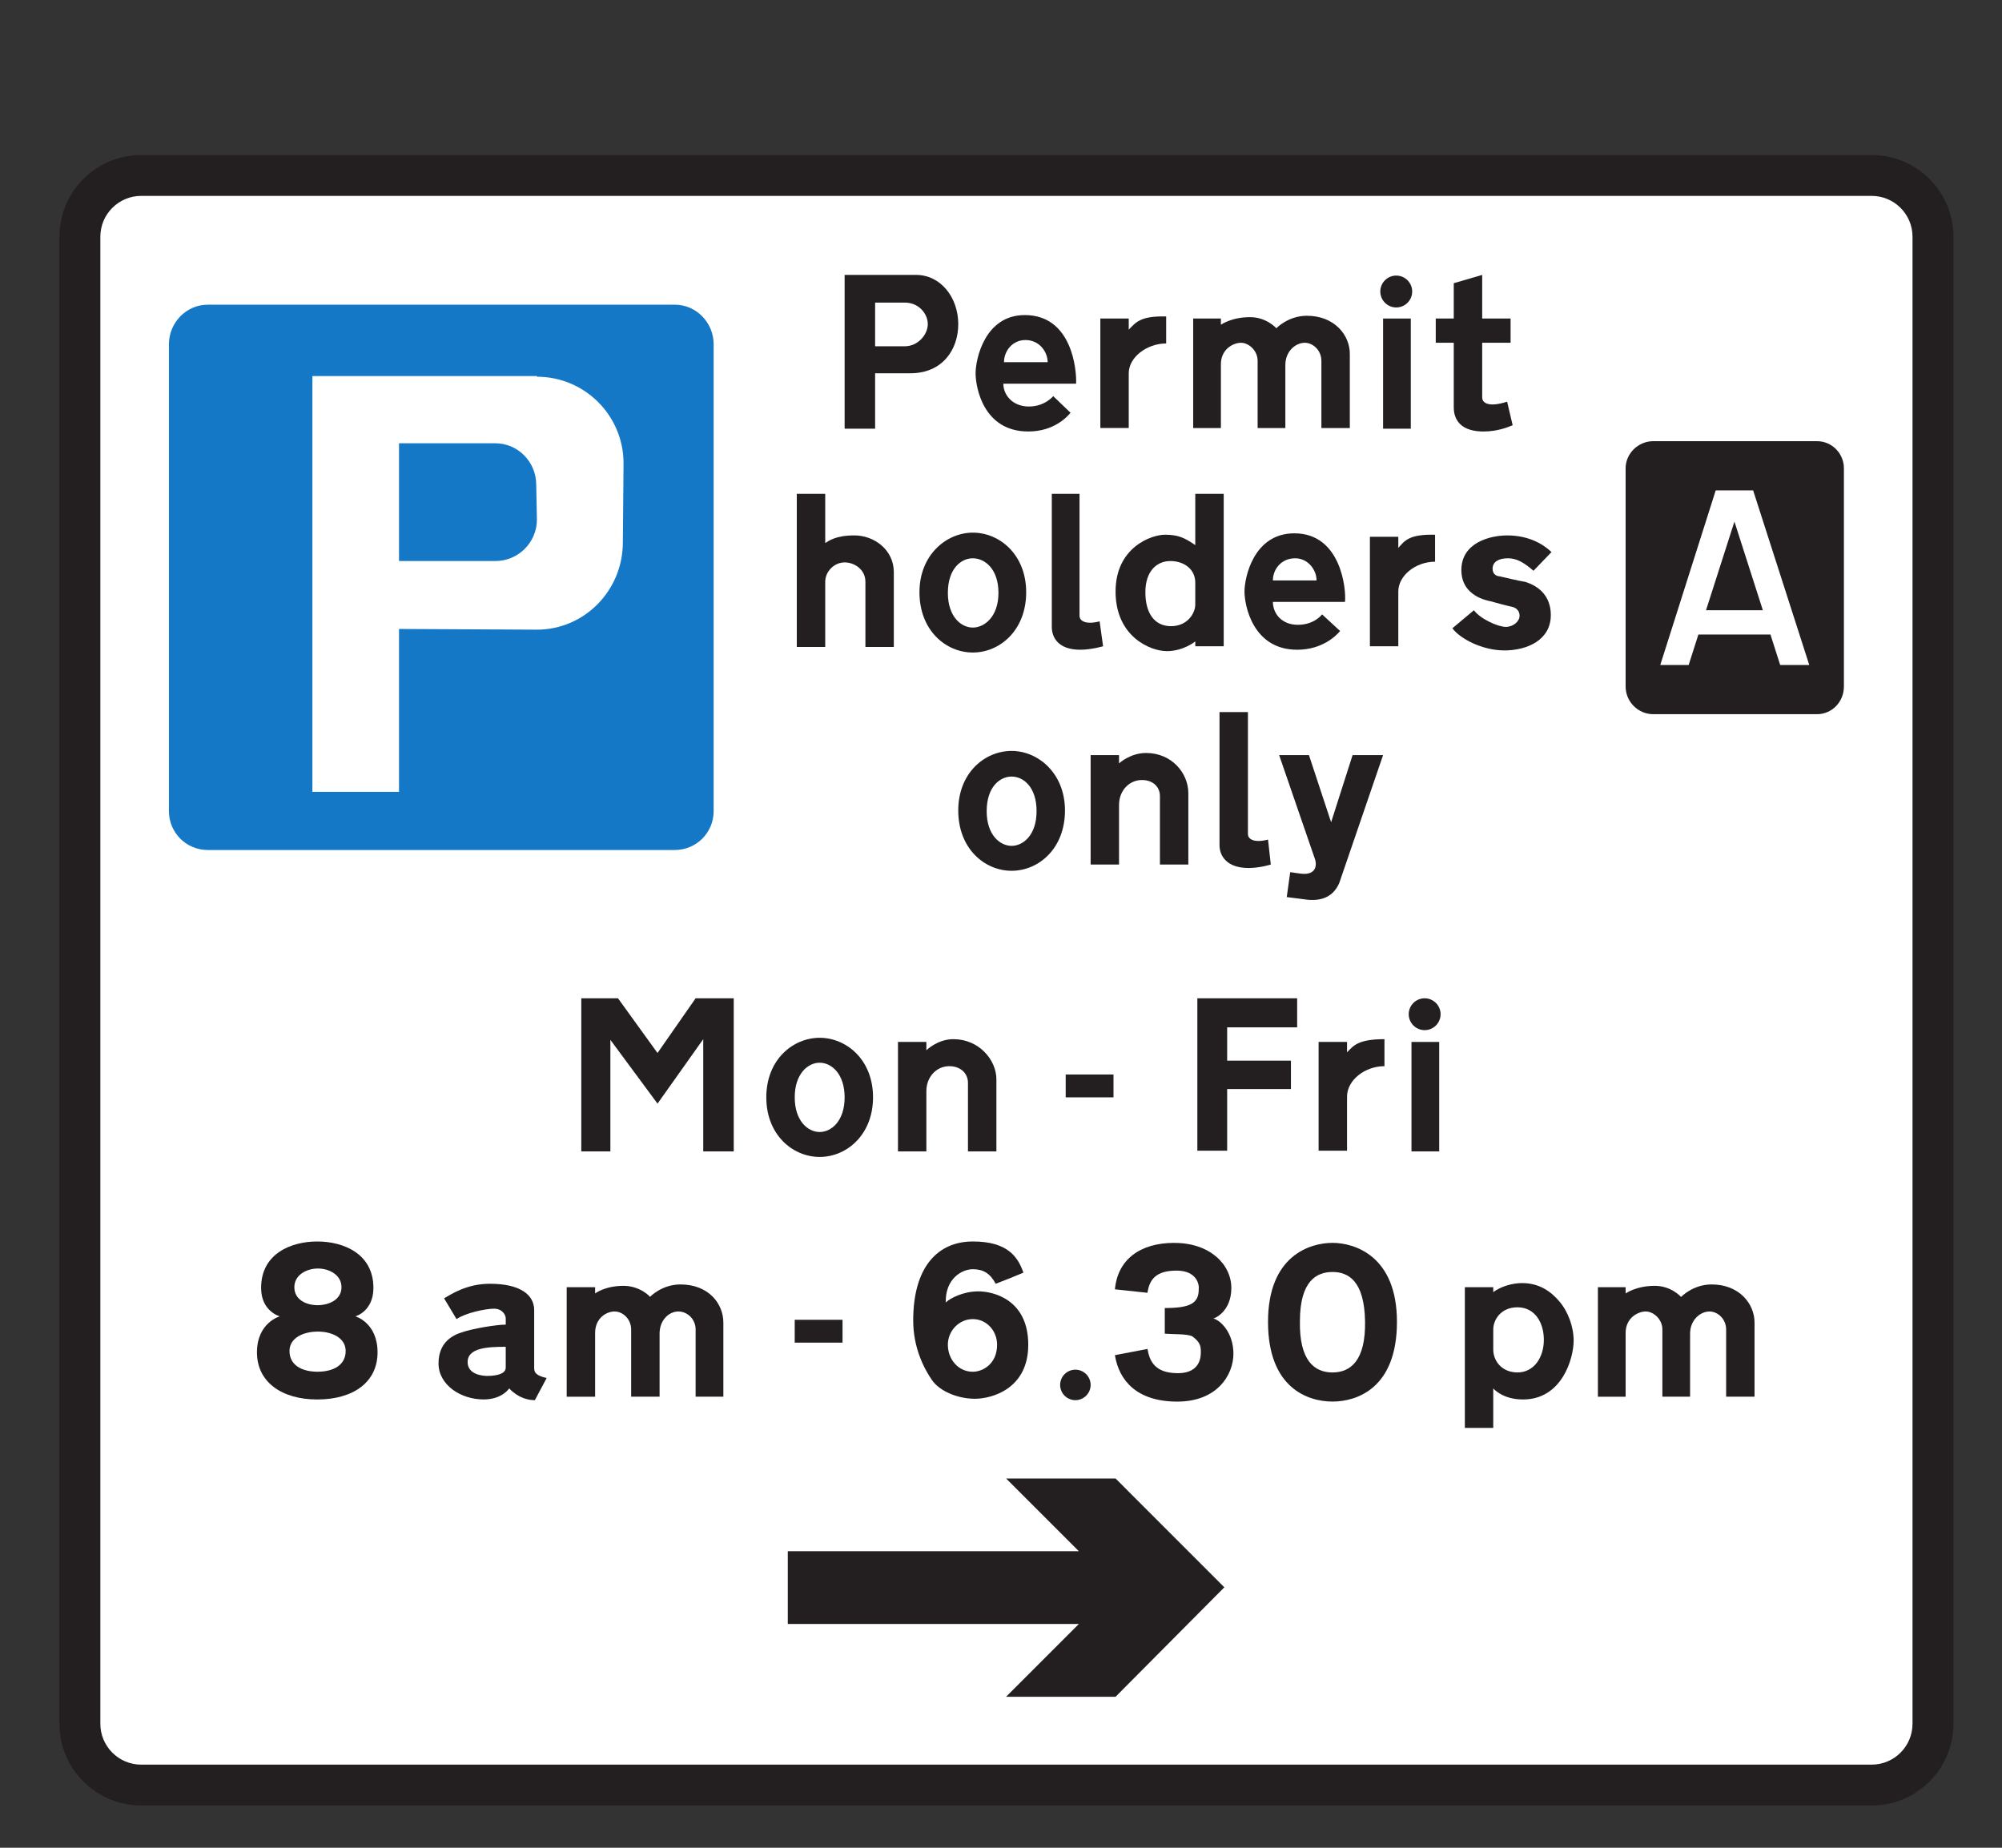 <?xml version="1.0" encoding="UTF-8" standalone="no"?>
<!-- Created with Inkscape (http://www.inkscape.org/) -->

<svg
   xmlns:dc="http://purl.org/dc/elements/1.1/"
   xmlns:cc="http://creativecommons.org/ns#"
   xmlns:rdf="http://www.w3.org/1999/02/22-rdf-syntax-ns#"
   xmlns:svg="http://www.w3.org/2000/svg"
   xmlns="http://www.w3.org/2000/svg"
   xmlns:sodipodi="http://sodipodi.sourceforge.net/DTD/sodipodi-0.dtd"
   xmlns:inkscape="http://www.inkscape.org/namespaces/inkscape"
   width="130"
   height="120"
   viewBox="0 0 130 120"
   id="svg4372"
   version="1.1"
   inkscape:version="0.91 r13725"
   sodipodi:docname="UK_traffic_sign_660.svg">
  <rect x="0" y="0" width="130" height="120" fill="#333333" stroke="none"/>
  <defs
     id="defs4374" />
  <sodipodi:namedview
     id="base"
     pagecolor="#ffffff"
     bordercolor="#666666"
     borderopacity="1.0"
     inkscape:pageopacity="0.0"
     inkscape:pageshadow="2"
     inkscape:zoom="6.2133333"
     inkscape:cx="75"
     inkscape:cy="75"
     inkscape:document-units="px"
     inkscape:current-layer="layer1"
     showgrid="false"
     units="px"
     inkscape:window-width="1920"
     inkscape:window-height="1137"
     inkscape:window-x="-8"
     inkscape:window-y="-8"
     inkscape:window-maximized="1" />
  <g
     inkscape:label="Layer 1"
     inkscape:groupmode="layer"
     id="layer1"
     transform="translate(0,-932.362)">
    <g
       transform="matrix(0.125,0,0,-0.125,0.25,1054.199)"
       id="g4250">
      <path
         inkscape:connector-curvature="0"
         id="path110"
         transform="matrix(8,0,0,-8,0,2030)"
         d="m 8.92,141.98 c -2.933,0 -5.311,2.376 -5.311,5.309 l 0,96.57 c 0,2.933 2.378,5.311 5.311,5.311 l 112.365,0 c 2.933,0 5.311,-2.378 5.311,-5.311 l 0,-96.57 c 0,-2.933 -2.378,-5.309 -5.311,-5.309 l -56.184,0 -56.182,0 z"
         style="fill:#231f20;fill-opacity:1;fill-rule:evenodd;stroke:none" />
      <g
         id="g4202">
        <path
           inkscape:connector-curvature="0"
           style="fill:#ffffff;fill-opacity:1;fill-rule:evenodd;stroke:none"
           d="m 8.92,144.635 c -1.466,0 -2.654,1.188 -2.654,2.654 l 0,96.57 c 0,1.466 1.188,2.656 2.654,2.656 l 112.365,0 c 1.466,0 2.654,-1.19 2.654,-2.656 l 0,-96.57 c 0,-1.466 -1.188,-2.654 -2.654,-2.654 l -56.184,0 -56.182,0 z"
           transform="matrix(8,0,0,-8,0,2030)"
           id="path112" />
        <g
           id="g4161">
          <path
             inkscape:connector-curvature="0"
             id="path130"
             transform="matrix(8,0,0,-8,0,2030)"
             d="m 54.596,149.766 0,9.988 1.98,0 0,-3.6 2.295,0 c 2.07,0 3.104,-1.528 3.104,-3.193 0,-1.71 -1.124,-3.195 -2.744,-3.195 l -4.635,0 z m 1.98,1.799 1.934,0 c 0.9,0 1.486,0.722 1.486,1.396 0,0.675 -0.631,1.439 -1.486,1.439 l -1.934,0 0,-2.836 z"
             style="fill:#231f20;fill-opacity:1;fill-rule:evenodd;stroke:none" />
          <path
             inkscape:connector-curvature="0"
             id="path132"
             transform="matrix(8,0,0,-8,0,2030)"
             d="m 66.295,152.375 c -2.61,0 -3.195,2.879 -3.195,3.779 0,0.9 0.495,3.781 3.42,3.781 1.665,0 2.521,-0.945 2.746,-1.215 l -1.125,-1.08 c 0,0 -0.541,0.674 -1.576,0.674 -1.08,0 -1.664,-0.765 -1.664,-1.484 l 4.725,0 c 0.045,-0.9 -0.27,-4.455 -3.33,-4.455 z m 0.045,1.621 c 0.9,0 1.439,0.764 1.439,1.439 l -2.834,0 c 0,-0.72 0.54,-1.439 1.395,-1.439 z"
             style="fill:#231f20;fill-opacity:1;fill-rule:evenodd;stroke:none" />
          <path
             inkscape:connector-curvature="0"
             id="path134"
             transform="matrix(8,0,0,-8,0,2030)"
             d="m 89.561,152.6 0,7.154 1.799,0 0,-7.154 -1.799,0 z"
             style="fill:#231f20;fill-opacity:1;fill-rule:evenodd;stroke:none" />
          <path
             inkscape:connector-curvature="0"
             d="m 723.32,831.52 c 4.571,0 8.282,-3.711 8.282,-8.282 0,-4.57 -3.711,-8.277 -8.282,-8.277 -4.57,0 -8.281,3.707 -8.281,8.277 0,4.571 3.711,8.282 8.281,8.282"
             style="fill:#231f20;fill-opacity:1;fill-rule:evenodd;stroke:none"
             id="path136" />
          <path
             inkscape:connector-curvature="0"
             id="path138"
             transform="matrix(8,0,0,-8,0,2030)"
             d="m 84.609,152.42 c -1.215,0 -1.98,0.811 -1.98,0.811 0,0 -0.629,-0.721 -1.709,-0.721 -1.215,0 -1.891,0.494 -1.891,0.494 l 0,-0.404 -1.799,0 0,7.111 1.799,0 0,-4.141 c 0,-0.99 0.812,-1.396 1.307,-1.396 0.495,0 1.078,0.496 1.078,1.172 l 0,4.365 1.801,0 0,-4.096 c 0,-0.9 0.675,-1.441 1.26,-1.441 0.54,0 1.08,0.496 1.08,1.172 l 0,4.365 1.846,0 0,-4.816 c 0,-1.215 -0.991,-2.475 -2.791,-2.475 z"
             style="fill:#231f20;fill-opacity:1;fill-rule:evenodd;stroke:none" />
          <path
             inkscape:connector-curvature="0"
             id="path140"
             transform="matrix(8,0,0,-8,0,2030)"
             d="m 75.475,152.465 c -1.71,-0.045 -1.979,0.406 -2.43,0.855 l 0,-0.721 -1.844,0 0,7.111 1.844,0 0,-3.557 c 0,-1.035 1.169,-1.934 2.43,-1.934 l 0,-1.756 z"
             style="fill:#231f20;fill-opacity:1;fill-rule:evenodd;stroke:none" />
          <path
             inkscape:connector-curvature="0"
             id="path142"
             transform="matrix(8,0,0,-8,0,2030)"
             d="m 95.996,149.766 -1.846,0.539 0,2.295 -1.17,0 0,1.574 1.17,0 0,4.186 c 0,0.9 0.541,1.576 1.936,1.576 0.945,0 1.664,-0.316 1.889,-0.406 L 97.615,158 c -1.26,0.405 -1.619,0.045 -1.619,-0.27 l 0,-3.557 1.844,0 0,-1.574 -1.844,0 0,-2.834 z"
             style="fill:#231f20;fill-opacity:1;fill-rule:evenodd;stroke:none" />
          <path
             inkscape:connector-curvature="0"
             id="path144"
             transform="matrix(8,0,0,-8,0,2030)"
             d="m 77.365,163.984 0,3.33 c -0.72,-0.495 -1.125,-0.674 -1.98,-0.674 -0.855,0 -3.195,0.81 -3.195,3.689 0,2.925 2.25,3.871 3.33,3.871 1.08,0 1.846,-0.631 1.846,-0.631 l 0,0.314 1.846,0 0,-9.9 -1.846,0 z m -1.619,4.365 c 0.9,0 1.619,0.541 1.619,1.396 l 0,1.439 c 0,0.54 -0.496,1.395 -1.576,1.395 -1.08,0 -1.664,-0.855 -1.664,-2.205 0,-1.35 0.721,-2.025 1.621,-2.025 z"
             style="fill:#231f20;fill-opacity:1;fill-rule:evenodd;stroke:none" />
          <path
             inkscape:connector-curvature="0"
             id="path146"
             transform="matrix(8,0,0,-8,0,2030)"
             d="m 51.49,163.984 0,9.945 1.846,0 0,-4.229 c 0,-0.675 0.584,-1.262 1.26,-1.262 0.63,0 1.35,0.452 1.35,1.262 l 0,4.229 1.844,0 0,-4.859 c 0,-1.44 -1.26,-2.385 -2.564,-2.385 -1.215,0 -1.664,0.359 -1.889,0.494 l 0,-3.195 -1.846,0 z"
             style="fill:#231f20;fill-opacity:1;fill-rule:evenodd;stroke:none" />
          <path
             inkscape:connector-curvature="0"
             id="path148"
             transform="matrix(8,0,0,-8,0,2030)"
             d="m 68.049,163.984 0,8.641 c 0,0.72 0.451,1.484 1.846,1.484 0.72,0 1.484,-0.225 1.484,-0.225 l -0.225,-1.619 c -0.855,0.225 -1.305,-9.5e-4 -1.305,-0.361 l 0,-7.92 -1.801,0 z"
             style="fill:#231f20;fill-opacity:1;fill-rule:evenodd;stroke:none" />
          <path
             inkscape:connector-curvature="0"
             d="m 503.359,684.641 c -6.121,0 -12.961,-5.403 -12.961,-18 0,-12.243 6.84,-18 12.961,-18 l 0,0 c 6.121,0 13.321,5.757 13.321,18 0,12.597 -7.2,18 -13.321,18 z m 0,13.32 c -13.679,0 -27.718,-11.52 -27.718,-30.961 0,-19.801 13.679,-31.32 27.718,-31.32 l 0,0 c 14.039,0 27.719,11.519 27.719,31.32 0,19.441 -13.68,30.961 -27.719,30.961"
             style="fill:#231f20;fill-opacity:1;fill-rule:evenodd;stroke:none"
             id="path150" />
          <path
             inkscape:connector-curvature="0"
             id="path152"
             transform="matrix(8,0,0,-8,0,2030)"
             d="m 97.615,166.686 c -1.08,0 -2.971,0.45 -2.971,2.25 0,1.71 1.71,1.98 1.891,2.025 0.18,0.045 1.125,0.314 1.395,0.359 0.225,0.045 0.494,0.224 0.494,0.584 0,0.36 -0.403,0.721 -0.898,0.721 -0.495,0 -1.621,-0.495 -2.07,-1.08 l -1.395,1.17 c 0.495,0.675 1.935,1.439 3.375,1.439 1.485,0 3.016,-0.675 3.016,-2.295 0,-1.665 -1.396,-2.068 -1.666,-2.158 -0.315,-0.045 -1.484,-0.316 -1.664,-0.361 -0.135,0 -0.451,-0.089 -0.451,-0.494 0,-0.45 0.405,-0.676 0.99,-0.676 0.54,0 0.991,0.226 1.666,0.811 l 1.17,-1.215 c -0.765,-0.72 -1.756,-1.08 -2.881,-1.08 z"
             style="fill:#231f20;fill-opacity:1;fill-rule:evenodd;stroke:none" />
          <path
             inkscape:connector-curvature="0"
             id="path154"
             transform="matrix(8,0,0,-8,0,2030)"
             d="m 83.799,166.549 c -2.655,0 -3.238,2.881 -3.238,3.781 0,0.9 0.54,3.779 3.42,3.779 1.665,0 2.564,-0.945 2.789,-1.215 l -1.17,-1.08 c 0,0 -0.494,0.676 -1.574,0.676 -1.08,0 -1.621,-0.766 -1.621,-1.486 l 4.682,0 c 0.09,-0.855 -0.272,-4.455 -3.287,-4.455 z m 0.047,1.621 c 0.855,0 1.395,0.765 1.395,1.439 l -2.836,0 c 0,-0.72 0.541,-1.439 1.441,-1.439 z"
             style="fill:#231f20;fill-opacity:1;fill-rule:evenodd;stroke:none" />
          <path
             inkscape:connector-curvature="0"
             id="path156"
             transform="matrix(8,0,0,-8,0,2030)"
             d="m 92.936,166.641 c -1.71,-0.045 -1.981,0.405 -2.387,0.855 l 0,-0.721 -1.844,0 0,7.109 1.844,0 0,-3.555 c 0,-1.035 1.126,-1.936 2.387,-1.936 l 0,-1.754 z"
             style="fill:#231f20;fill-opacity:1;fill-rule:evenodd;stroke:none" />
          <path
             inkscape:connector-curvature="0"
             id="path158"
             transform="matrix(8,0,0,-8,0,2030)"
             d="m 82.811,180.951 2.34,6.795 c 0.135,0.495 -0.045,1.033 -0.99,0.898 l -0.631,-0.09 -0.225,1.619 1.08,0.137 c 1.35,0.225 2.025,-0.315 2.34,-1.08 l 2.836,-8.279 -1.98,0 -1.395,4.363 -1.439,-4.363 -1.936,0 z"
             style="fill:#231f20;fill-opacity:1;fill-rule:evenodd;stroke:none" />
          <path
             inkscape:connector-curvature="0"
             id="path160"
             transform="matrix(8,0,0,-8,0,2030)"
             d="m 65.439,180.68 c -1.755,0 -3.465,1.44 -3.465,3.869 0,2.475 1.71,3.916 3.465,3.916 1.755,0 3.465,-1.441 3.465,-3.916 0,-2.43 -1.755,-3.869 -3.465,-3.869 z m 0,1.666 c 0.765,0 1.621,0.675 1.621,2.25 0,1.53 -0.856,2.25 -1.621,2.25 -0.765,0 -1.619,-0.72 -1.619,-2.25 0,-1.575 0.854,-2.25 1.619,-2.25 z"
             style="fill:#231f20;fill-opacity:1;fill-rule:evenodd;stroke:none" />
          <path
             inkscape:connector-curvature="0"
             id="path162"
             transform="matrix(8,0,0,-8,0,2030)"
             d="m 74.17,180.814 c -1.035,0 -1.756,0.676 -1.756,0.676 l 0,-0.539 -1.844,0 0,7.109 1.844,0 0,-3.871 c 0,-0.945 0.676,-1.619 1.486,-1.619 0.765,0 1.17,0.495 1.17,1.035 l 0,4.455 1.844,0 0,-4.637 c 0,-1.305 -1.079,-2.609 -2.744,-2.609 z"
             style="fill:#231f20;fill-opacity:1;fill-rule:evenodd;stroke:none" />
          <path
             inkscape:connector-curvature="0"
             id="path164"
             transform="matrix(8,0,0,-8,0,2030)"
             d="m 78.939,178.16 0,8.639 c 0,0.72 0.495,1.486 1.891,1.486 0.72,0 1.439,-0.225 1.439,-0.225 l -0.18,-1.621 c -0.855,0.225 -1.305,5e-4 -1.305,-0.359 l 0,-7.92 -1.846,0 z"
             style="fill:#231f20;fill-opacity:1;fill-rule:evenodd;stroke:none" />
        </g>
        <g
           id="g4153">
          <path
             inkscape:connector-curvature="0"
             id="path166"
             transform="matrix(8,0,0,-8,0,2030)"
             d="m 13.24,151.701 c -1.395,0 -2.52,1.169 -2.52,2.564 l 0,30.33 c 0,1.395 1.124,2.52 2.52,2.52 l 30.33,0 c 1.395,0 2.52,-1.125 2.52,-2.52 l 0,-30.33 c 0,-1.395 -1.125,-2.564 -2.52,-2.564 l -30.33,0 z"
             style="fill:#1478c7;fill-opacity:1;fill-rule:evenodd;stroke:none" />
          <path
             inkscape:connector-curvature="0"
             id="path168"
             transform="matrix(8,0,0,-8,0,2030)"
             d="m 20.035,156.336 0,16.469 0,10.531 5.625,0 0,-10.576 8.955,0.045 c 3.081,0 5.58,-2.539 5.58,-5.67 l 0.045,-5.131 c 0,-3.107 -2.519,-5.625 -5.625,-5.625 l 0,-0.043 -14.58,0 z m 5.625,4.365 6.254,0 c 1.466,0 2.656,1.208 2.656,2.699 l 0.045,2.25 c 0,1.491 -1.21,2.699 -2.701,2.699 l -6.254,0 0,-7.648 z"
             style="fill:#ffffff;fill-opacity:1;fill-rule:evenodd;stroke:none" />
        </g>
        <g
           id="g4157">
          <path
             inkscape:connector-curvature="0"
             id="path170"
             transform="matrix(8,0,0,-8,0,2030)"
             d="m 107.109,160.564 c -0.99,0 -1.799,0.811 -1.799,1.756 l 0,14.176 c 0,0.99 0.809,1.799 1.799,1.799 l 10.621,0 c 0.99,0 1.754,-0.809 1.754,-1.799 l 0,-14.176 c 0,-0.945 -0.764,-1.756 -1.754,-1.756 l -10.621,0 z"
             style="fill:#231f20;fill-opacity:1;fill-rule:evenodd;stroke:none" />
          <path
             inkscape:connector-curvature="0"
             id="path172"
             transform="matrix(8,0,0,-8,0,2030)"
             d="m 111.16,163.76 -3.6,11.34 1.844,0 0.631,-1.979 2.385,0 2.295,0 0.631,1.979 1.889,0 -3.645,-11.34 -2.43,0 z m 1.215,2.025 1.846,5.76 -3.691,0 1.846,-5.76 z"
             style="fill:#ffffff;fill-opacity:1;fill-rule:evenodd;stroke:none" />
        </g>
        <g
           id="g4181">
          <path
             inkscape:connector-curvature="0"
             id="path114"
             transform="matrix(8,0,0,-8,0,2030)"
             d="m 77.5,196.746 0,9.898 1.936,0 0,-4.004 4.141,0 0,-1.846 -4.141,0 0,-2.16 4.545,0 0,-1.889 -2.025,0 -1.666,0 -2.789,0 z"
             style="fill:#231f20;fill-opacity:1;fill-rule:evenodd;stroke:none" />
          <path
             inkscape:connector-curvature="0"
             id="path116"
             transform="matrix(8,0,0,-8,0,2030)"
             d="m 89.65,199.4 c -1.755,0 -2.025,0.449 -2.43,0.854 l 0,-0.674 -1.846,0 0,7.064 1.846,0 0,-3.51 c 0,-1.08 1.17,-1.98 2.43,-1.98 l 0,-1.754 z"
             style="fill:#231f20;fill-opacity:1;fill-rule:evenodd;stroke:none" />
          <path
             inkscape:connector-curvature="0"
             id="path118"
             transform="matrix(8,0,0,-8,0,2030)"
             d="m 37.496,196.746 0,9.943 1.889,0 0,-7.244 3.061,4.141 2.969,-4.186 0,7.289 1.98,0 0,-4.275 0,-2.834 0,-2.834 -2.475,0 -2.475,3.553 -2.566,-3.553 -2.383,0 z"
             style="fill:#231f20;fill-opacity:1;fill-rule:evenodd;stroke:none" />
          <path
             inkscape:connector-curvature="0"
             id="path120"
             transform="matrix(8,0,0,-8,0,2030)"
             d="m 61.66,199.4 c -1.035,0 -1.756,0.721 -1.756,0.721 l 0,-0.541 -1.844,0 0,7.109 1.844,0 0,-3.914 c 0,-0.945 0.676,-1.621 1.486,-1.621 0.765,0 1.215,0.495 1.215,1.08 l 0,4.455 1.846,0 0,-4.68 c 0,-1.26 -1.126,-2.609 -2.791,-2.609 z"
             style="fill:#231f20;fill-opacity:1;fill-rule:evenodd;stroke:none" />
          <path
             inkscape:connector-curvature="0"
             id="path122"
             transform="matrix(8,0,0,-8,0,2030)"
             d="m 52.975,199.311 c -1.71,0 -3.465,1.394 -3.465,3.869 0,2.43 1.71,3.869 3.465,3.869 1.755,0 3.465,-1.439 3.465,-3.869 0,-2.475 -1.755,-3.869 -3.465,-3.869 z m 0,1.619 c 0.765,0 1.621,0.72 1.621,2.25 0,1.53 -0.856,2.25 -1.621,2.25 -0.765,0 -1.619,-0.72 -1.619,-2.25 0,-1.53 0.854,-2.25 1.619,-2.25 z"
             style="fill:#231f20;fill-opacity:1;fill-rule:evenodd;stroke:none" />
          <path
             inkscape:connector-curvature="0"
             id="path124"
             transform="matrix(8,0,0,-8,0,2030)"
             d="m 68.951,201.695 0,1.484 3.104,0 0,-1.484 -3.104,0 z"
             style="fill:#231f20;fill-opacity:1;fill-rule:evenodd;stroke:none" />
          <path
             inkscape:connector-curvature="0"
             id="path126"
             transform="matrix(8,0,0,-8,0,2030)"
             d="m 91.404,199.58 0,7.109 1.801,0 0,-7.109 -1.801,0 z"
             style="fill:#231f20;fill-opacity:1;fill-rule:evenodd;stroke:none" />
          <path
             inkscape:connector-curvature="0"
             id="path128"
             transform="matrix(8,0,0,-8,0,2030)"
             d="m 92.26,196.746 c -0.571,0 -1.035,0.462 -1.035,1.033 0,0.571 0.464,1.035 1.035,1.035 0.571,0 1.035,-0.464 1.035,-1.035 0,-0.571 -0.464,-1.033 -1.035,-1.033 z"
             style="fill:#231f20;fill-opacity:1;fill-rule:evenodd;stroke:none" />
          <path
             inkscape:connector-curvature="0"
             id="path174"
             transform="matrix(8,0,0,-8,0,2030)"
             d="m 51.355,217.625 0,1.484 3.105,0 0,-1.484 -3.105,0 z"
             style="fill:#231f20;fill-opacity:1;fill-rule:evenodd;stroke:none" />
          <path
             inkscape:connector-curvature="0"
             id="path176"
             transform="matrix(8,0,0,-8,0,2030)"
             d="m 98.605,215.24 c -0.675,0 -1.395,0.226 -1.891,0.586 l 0,-0.316 -1.844,0 0,9.135 1.844,0 0,-2.564 c 0,0 0.585,0.719 1.936,0.719 2.52,0 3.285,-2.654 3.285,-3.824 0,-0.9 -0.36,-1.89 -0.945,-2.564 -0.495,-0.585 -1.26,-1.17 -2.385,-1.17 z m -0.316,1.574 c 1.125,0 1.711,0.99 1.711,2.115 0,1.125 -0.631,2.115 -1.711,2.115 -1.035,0 -1.574,-0.765 -1.574,-1.484 l 0,-1.307 c 0,-0.63 0.494,-1.439 1.574,-1.439 z"
             style="fill:#231f20;fill-opacity:1;fill-rule:evenodd;stroke:none" />
          <path
             inkscape:connector-curvature="0"
             id="path178"
             transform="matrix(8,0,0,-8,0,2030)"
             d="m 69.58,220.865 c -0.546,0 -0.99,0.444 -0.99,0.99 0,0.546 0.444,0.99 0.99,0.99 0.546,0 0.99,-0.444 0.99,-0.99 0,-0.546 -0.444,-0.99 -0.99,-0.99 z"
             style="fill:#231f20;fill-opacity:1;fill-rule:evenodd;stroke:none" />
          <path
             inkscape:connector-curvature="0"
             id="path180"
             transform="matrix(8,0,0,-8,0,2030)"
             d="m 76.016,212.629 c -2.295,0 -3.691,1.125 -3.871,3.016 l 2.115,0.227 c 0.135,-0.9 0.586,-1.441 1.891,-1.441 1.305,0 1.484,0.9 1.439,1.215 0,0.9 -0.54,1.215 -2.205,1.215 l 0,1.666 c 0.495,0.045 1.486,-5.6e-4 1.801,0.18 0.54,0.405 0.539,0.675 0.539,1.035 0,0.225 5e-4,1.35 -1.484,1.35 -1.53,0 -1.845,-0.81 -1.98,-1.574 l -2.115,0.404 c 0.27,1.665 1.441,3.016 4.051,3.016 2.61,0 3.645,-1.755 3.645,-3.105 0,-1.35 -0.81,-2.16 -1.305,-2.295 0.09,0 1.17,-0.451 1.17,-1.98 0,-1.53 -1.395,-2.926 -3.689,-2.926 z"
             style="fill:#231f20;fill-opacity:1;fill-rule:evenodd;stroke:none" />
          <path
             inkscape:connector-curvature="0"
             id="path182"
             transform="matrix(8,0,0,-8,0,2030)"
             d="m 62.92,212.539 c -2.25,0 -3.871,1.621 -3.871,5.131 0,1.8 0.722,3.149 1.217,3.869 0.495,0.72 1.664,1.215 2.789,1.215 1.08,0 3.465,-0.628 3.465,-3.508 0,-2.925 -2.25,-3.467 -3.24,-3.467 -0.99,0 -1.845,0.451 -2.115,0.721 -0.045,-1.53 1.036,-2.16 1.756,-2.16 0.675,0 1.125,0.27 1.484,0.945 0.586,-0.225 1.171,-0.451 1.801,-0.721 -0.36,-1.035 -1.035,-2.025 -3.285,-2.025 z m 0,5.041 c 0.9,0 1.576,0.766 1.576,1.666 0,1.26 -0.946,1.754 -1.576,1.754 -0.945,0 -1.621,-0.809 -1.621,-1.754 0,-0.9 0.721,-1.666 1.621,-1.666 z"
             style="fill:#231f20;fill-opacity:1;fill-rule:evenodd;stroke:none" />
          <path
             inkscape:connector-curvature="0"
             id="path184"
             transform="matrix(8,0,0,-8,0,2030)"
             d="m 86.275,212.629 c -1.44,0 -4.186,0.811 -4.186,5.131 0,4.32 2.611,5.176 4.186,5.176 1.575,0 4.186,-0.855 4.186,-5.176 0,-4.32 -2.791,-5.131 -4.186,-5.131 z m 0,1.891 c 1.035,0 2.07,0.585 2.115,3.195 0.045,2.565 -0.945,3.33 -2.115,3.33 -1.17,0 -2.16,-0.765 -2.115,-3.33 0,-2.61 1.081,-3.195 2.115,-3.195 z"
             style="fill:#231f20;fill-opacity:1;fill-rule:evenodd;stroke:none" />
          <path
             inkscape:connector-curvature="0"
             id="path186"
             transform="matrix(8,0,0,-8,0,2030)"
             d="m 110.891,215.33 c -1.215,0 -1.98,0.811 -1.98,0.811 0,0 -0.629,-0.721 -1.709,-0.721 -1.215,0 -1.891,0.494 -1.891,0.494 l 0,-0.404 -1.801,0 0,7.111 1.801,0 0,-4.141 c 0,-0.99 0.81,-1.395 1.305,-1.395 0.495,0 1.08,0.493 1.08,1.168 l 0,4.367 1.801,0 0,-4.096 c 0,-0.9 0.673,-1.439 1.258,-1.439 0.54,0 1.082,0.493 1.082,1.168 l 0,4.367 1.844,0 0,-4.816 c 0,-1.215 -0.989,-2.475 -2.789,-2.475 z"
             style="fill:#231f20;fill-opacity:1;fill-rule:evenodd;stroke:none" />
          <path
             inkscape:connector-curvature="0"
             id="path188"
             transform="matrix(8,0,0,-8,0,2030)"
             d="m 43.93,215.33 c -1.215,0 -1.979,0.811 -1.979,0.811 0.045,0 -0.631,-0.721 -1.711,-0.721 -1.215,0 -1.846,0.494 -1.846,0.494 l 0,-0.404 -1.846,0 0,7.111 1.846,0 0,-4.141 c 0,-0.99 0.765,-1.395 1.26,-1.395 0.54,0 1.08,0.493 1.08,1.168 l 0,4.367 1.846,0 0,-4.096 c 0,-0.9 0.63,-1.439 1.215,-1.439 0.585,0 1.125,0.493 1.125,1.168 l 0,4.367 1.801,0 0,-4.816 c 0,-1.215 -0.946,-2.475 -2.791,-2.475 z"
             style="fill:#231f20;fill-opacity:1;fill-rule:evenodd;stroke:none" />
          <path
             inkscape:connector-curvature="0"
             id="path190"
             transform="matrix(8,0,0,-8,0,2030)"
             d="m 20.35,212.539 c -1.665,0 -3.645,0.766 -3.645,3.016 0,1.53 1.215,1.846 1.215,1.846 0,0 -1.484,0.405 -1.484,2.34 0,1.935 1.619,3.059 3.914,3.059 2.34,0 3.916,-1.124 3.916,-3.059 0,-1.935 -1.439,-2.34 -1.439,-2.34 0,0 1.17,-0.316 1.17,-1.846 0,-2.25 -1.981,-3.016 -3.646,-3.016 z m 0.045,1.756 c 0.72,0 1.529,0.405 1.529,1.215 0,0.802 -0.793,1.161 -1.551,1.168 0.007,7e-5 0.014,0.002 0.021,0.002 l -0.045,0 c 0.008,0 0.016,-0.002 0.023,-0.002 -0.758,-0.007 -1.508,-0.366 -1.508,-1.168 0,-0.809 0.809,-1.215 1.529,-1.215 z m 0,4.096 c 0.9,0 1.801,0.405 1.801,1.26 0,0.893 -0.757,1.341 -1.824,1.348 0.008,5e-5 0.015,0.002 0.023,0.002 l -0.045,0 c 0.008,0 0.014,-0.002 0.021,-0.002 -1.067,-0.007 -1.822,-0.455 -1.822,-1.348 0,-0.855 0.901,-1.26 1.846,-1.26 z"
             style="fill:#231f20;fill-opacity:1;fill-rule:evenodd;stroke:none" />
          <path
             inkscape:connector-curvature="0"
             id="path192"
             transform="matrix(8,0,0,-8,0,2030)"
             d="m 31.555,215.285 c -1.53,0 -2.564,0.72 -2.969,0.945 l 0.809,1.35 c 0.585,-0.405 1.892,-0.676 2.432,-0.676 0.54,0 0.764,0.406 0.764,0.631 l 0,0.404 c -0.63,0 -2.206,0.271 -2.836,0.496 -0.585,0.18 -1.529,0.63 -1.529,2.025 0,1.395 1.441,2.338 2.926,2.338 1.215,0 1.664,-0.719 1.664,-0.719 0,0 0.631,0.766 1.666,0.766 l 0.766,-1.441 c -0.855,-0.18 -0.811,-0.494 -0.811,-0.719 l 0,-3.689 c 0,-0.99 -0.901,-1.711 -2.881,-1.711 z m 1.035,4.094 0,1.352 c 0,0.54 -1.035,0.539 -1.215,0.539 -0.18,0 -1.26,-0.043 -1.26,-0.898 0,-0.945 1.35,-0.992 2.475,-0.992 z"
             style="fill:#231f20;fill-opacity:1;fill-rule:evenodd;stroke:none" />
        </g>
        <path
           inkscape:connector-curvature="0"
           style="fill:#231f20;fill-opacity:1;fill-rule:evenodd;stroke:none"
           d="m 65.08,227.93 4.725,4.725 -18.9,0 0,4.725 18.9,0 -4.725,4.727 7.109,0 7.064,-7.109 -7.064,-7.066 -7.109,0 z"
           transform="matrix(8,0,0,-8,0,2030)"
           id="path194" />
      </g>
    </g>
  </g>
</svg>
